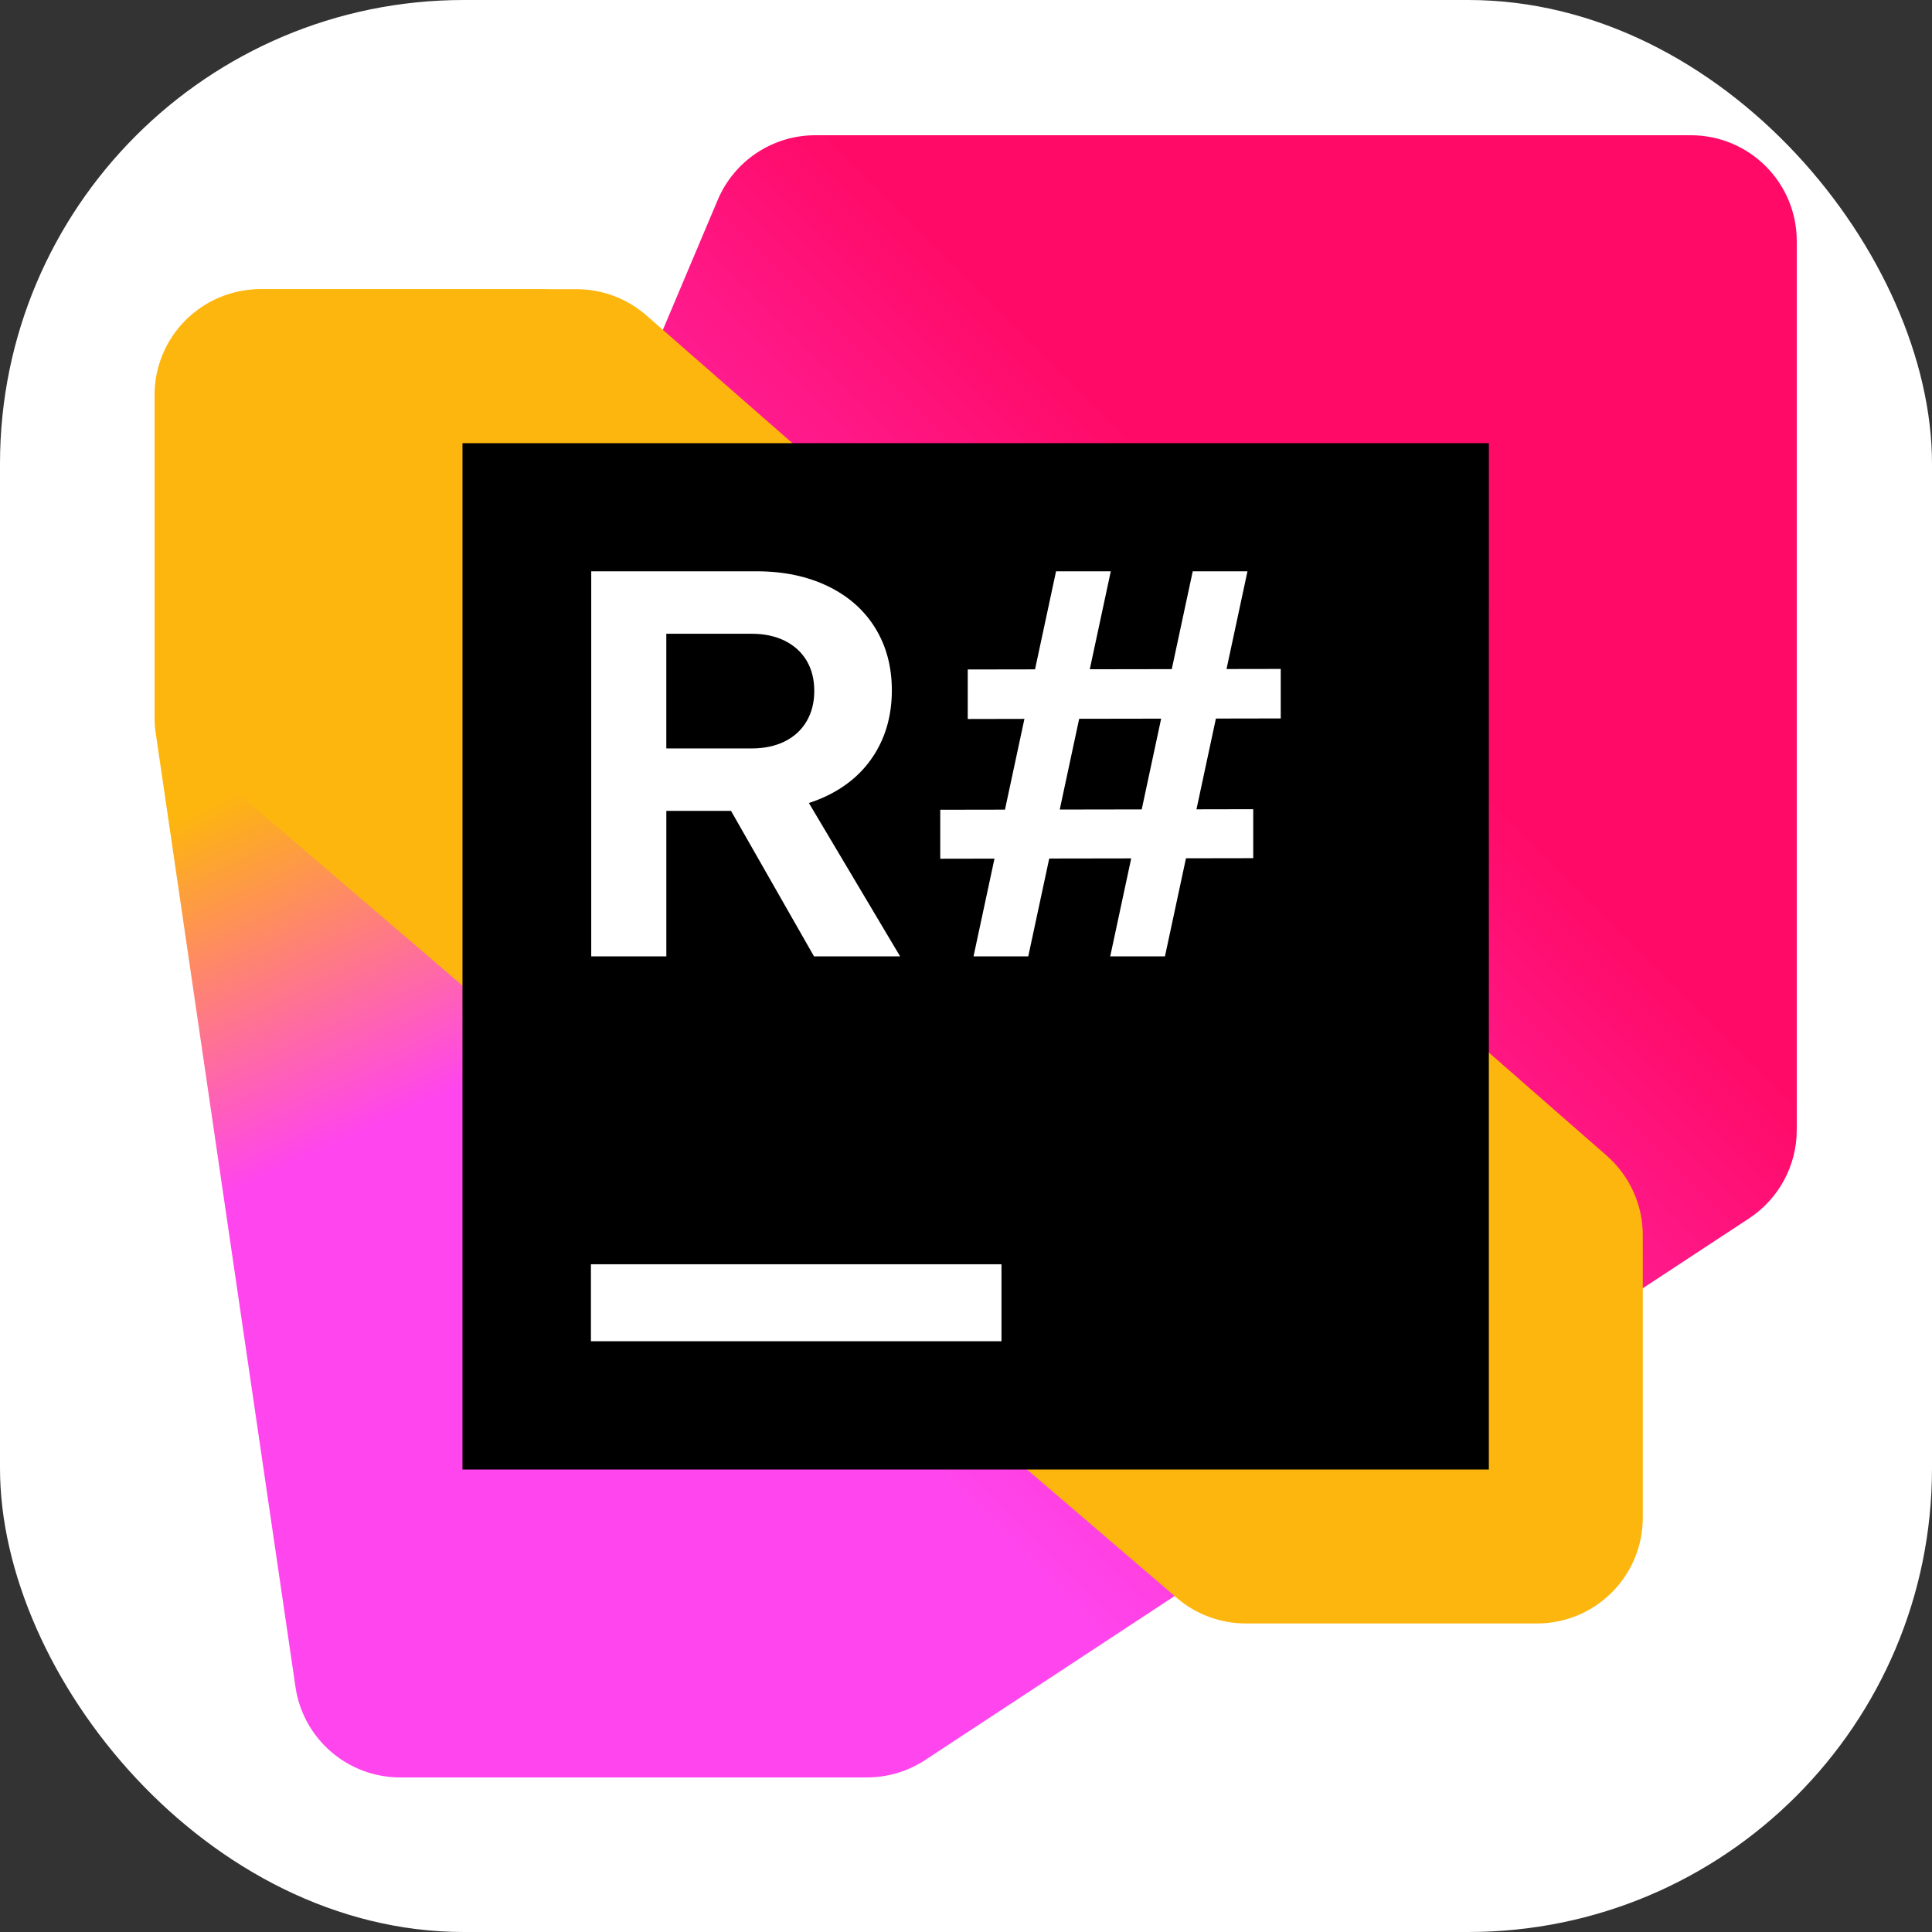 <svg width="100" height="100" viewBox="0 0 100 100" fill="none" xmlns="http://www.w3.org/2000/svg">
<rect x="0" y="0" width="100" height="100" fill="#333333" stroke="none"/>
<rect width="100" height="100" rx="24" fill="white"/>
<g clip-path="url(#clip0_229_232)">
<path d="M87.521 7H42.196C39.994 7 38.006 8.319 37.149 10.348L16.168 60.047C15.877 60.735 15.73 61.476 15.737 62.223L15.936 86.566C15.961 89.574 18.406 91.999 21.414 91.999H44.876C45.946 91.999 46.992 91.686 47.886 91.099L90.531 63.064C92.073 62.051 93 60.33 93 58.486V12.479C93 9.453 90.547 7 87.521 7Z" fill="url(#paint0_linear_229_232)"/>
<path d="M27.905 14.969H13.479C10.453 14.969 8 17.422 8 20.447V37.136C8 37.401 8.019 37.667 8.058 37.93L15.294 87.316C15.688 90.006 17.996 92 20.714 92H41.164C44.19 92 46.643 89.546 46.642 86.52L46.636 61.944C46.636 61.379 46.548 60.817 46.377 60.279L33.124 18.781C32.398 16.511 30.288 14.969 27.905 14.969Z" fill="url(#paint1_linear_229_232)"/>
<path d="M29.847 14.969H13.566C10.507 14.969 8.04 17.475 8.089 20.534L8 34.891C8.025 36.459 9.044 38.251 10.235 39.272L60.914 82.711C61.907 83.562 63.172 84.03 64.48 84.03H79.553C82.579 84.03 85.031 81.577 85.031 78.551V63.938C85.031 62.358 84.349 60.855 83.16 59.815L33.455 16.324C32.456 15.45 31.175 14.969 29.847 14.969Z" fill="#FDB60D"/>
<path d="M77.063 22.938H23.938V76.062H77.062L77.063 22.938Z" fill="black"/>
<path fill-rule="evenodd" clip-rule="evenodd" d="M30.602 29.57H39.158C40.553 29.57 41.782 29.827 42.845 30.339C43.907 30.851 44.726 31.573 45.3 32.503C45.874 33.434 46.162 34.51 46.162 35.734C46.162 36.959 45.87 38.057 45.286 39.002C44.703 39.946 43.872 40.677 42.795 41.194C42.499 41.336 42.19 41.459 41.867 41.562L46.589 49.501H42.133L37.837 41.97H34.489V49.5H30.602V29.57ZM40.617 38.376C41.106 38.133 41.483 37.787 41.748 37.337C42.014 36.886 42.147 36.361 42.147 35.764C42.147 35.166 42.014 34.632 41.748 34.191C41.483 33.749 41.105 33.408 40.617 33.165C40.128 32.923 39.556 32.803 38.901 32.803H34.488V38.739H38.901C39.556 38.739 40.128 38.617 40.617 38.376Z" fill="white"/>
<path d="M51.836 65.438H30.586V69.422H51.836V65.438Z" fill="white"/>
<path fill-rule="evenodd" clip-rule="evenodd" d="M64.867 44.419V41.884L61.929 41.89L62.935 37.192L66.291 37.186V34.624L63.485 34.629L64.569 29.57H61.736L60.651 34.634L56.407 34.641L57.494 29.57H54.661L53.573 34.646L50.09 34.652V37.215L53.024 37.209L52.017 41.907L48.667 41.913V44.447L51.474 44.442L50.39 49.5H53.223L54.308 44.437L58.551 44.43L57.465 49.5H60.298L61.386 44.425L64.867 44.419ZM54.852 41.902L59.095 41.895L60.101 37.197L55.858 37.204L54.852 41.902Z" fill="white"/>
<path d="M56 38H59L58 41" stroke="black"/>
</g>
<defs>
<linearGradient id="paint0_linear_229_232" x1="13.743" y1="86.598" x2="91.565" y2="8.776" gradientUnits="userSpaceOnUse">
<stop offset="0.29" stop-color="#FF45ED"/>
<stop offset="0.7" stop-color="#FF0A67"/>
</linearGradient>
<linearGradient id="paint1_linear_229_232" x1="7.481" y1="17.188" x2="40.397" y2="88.182" gradientUnits="userSpaceOnUse">
<stop offset="0.3" stop-color="#FDB60D"/>
<stop offset="0.54" stop-color="#FF45ED"/>
</linearGradient>
<clipPath id="clip0_229_232">
<rect width="85" height="85" fill="white" transform="translate(8 7)"/>
</clipPath>
</defs>
</svg>
